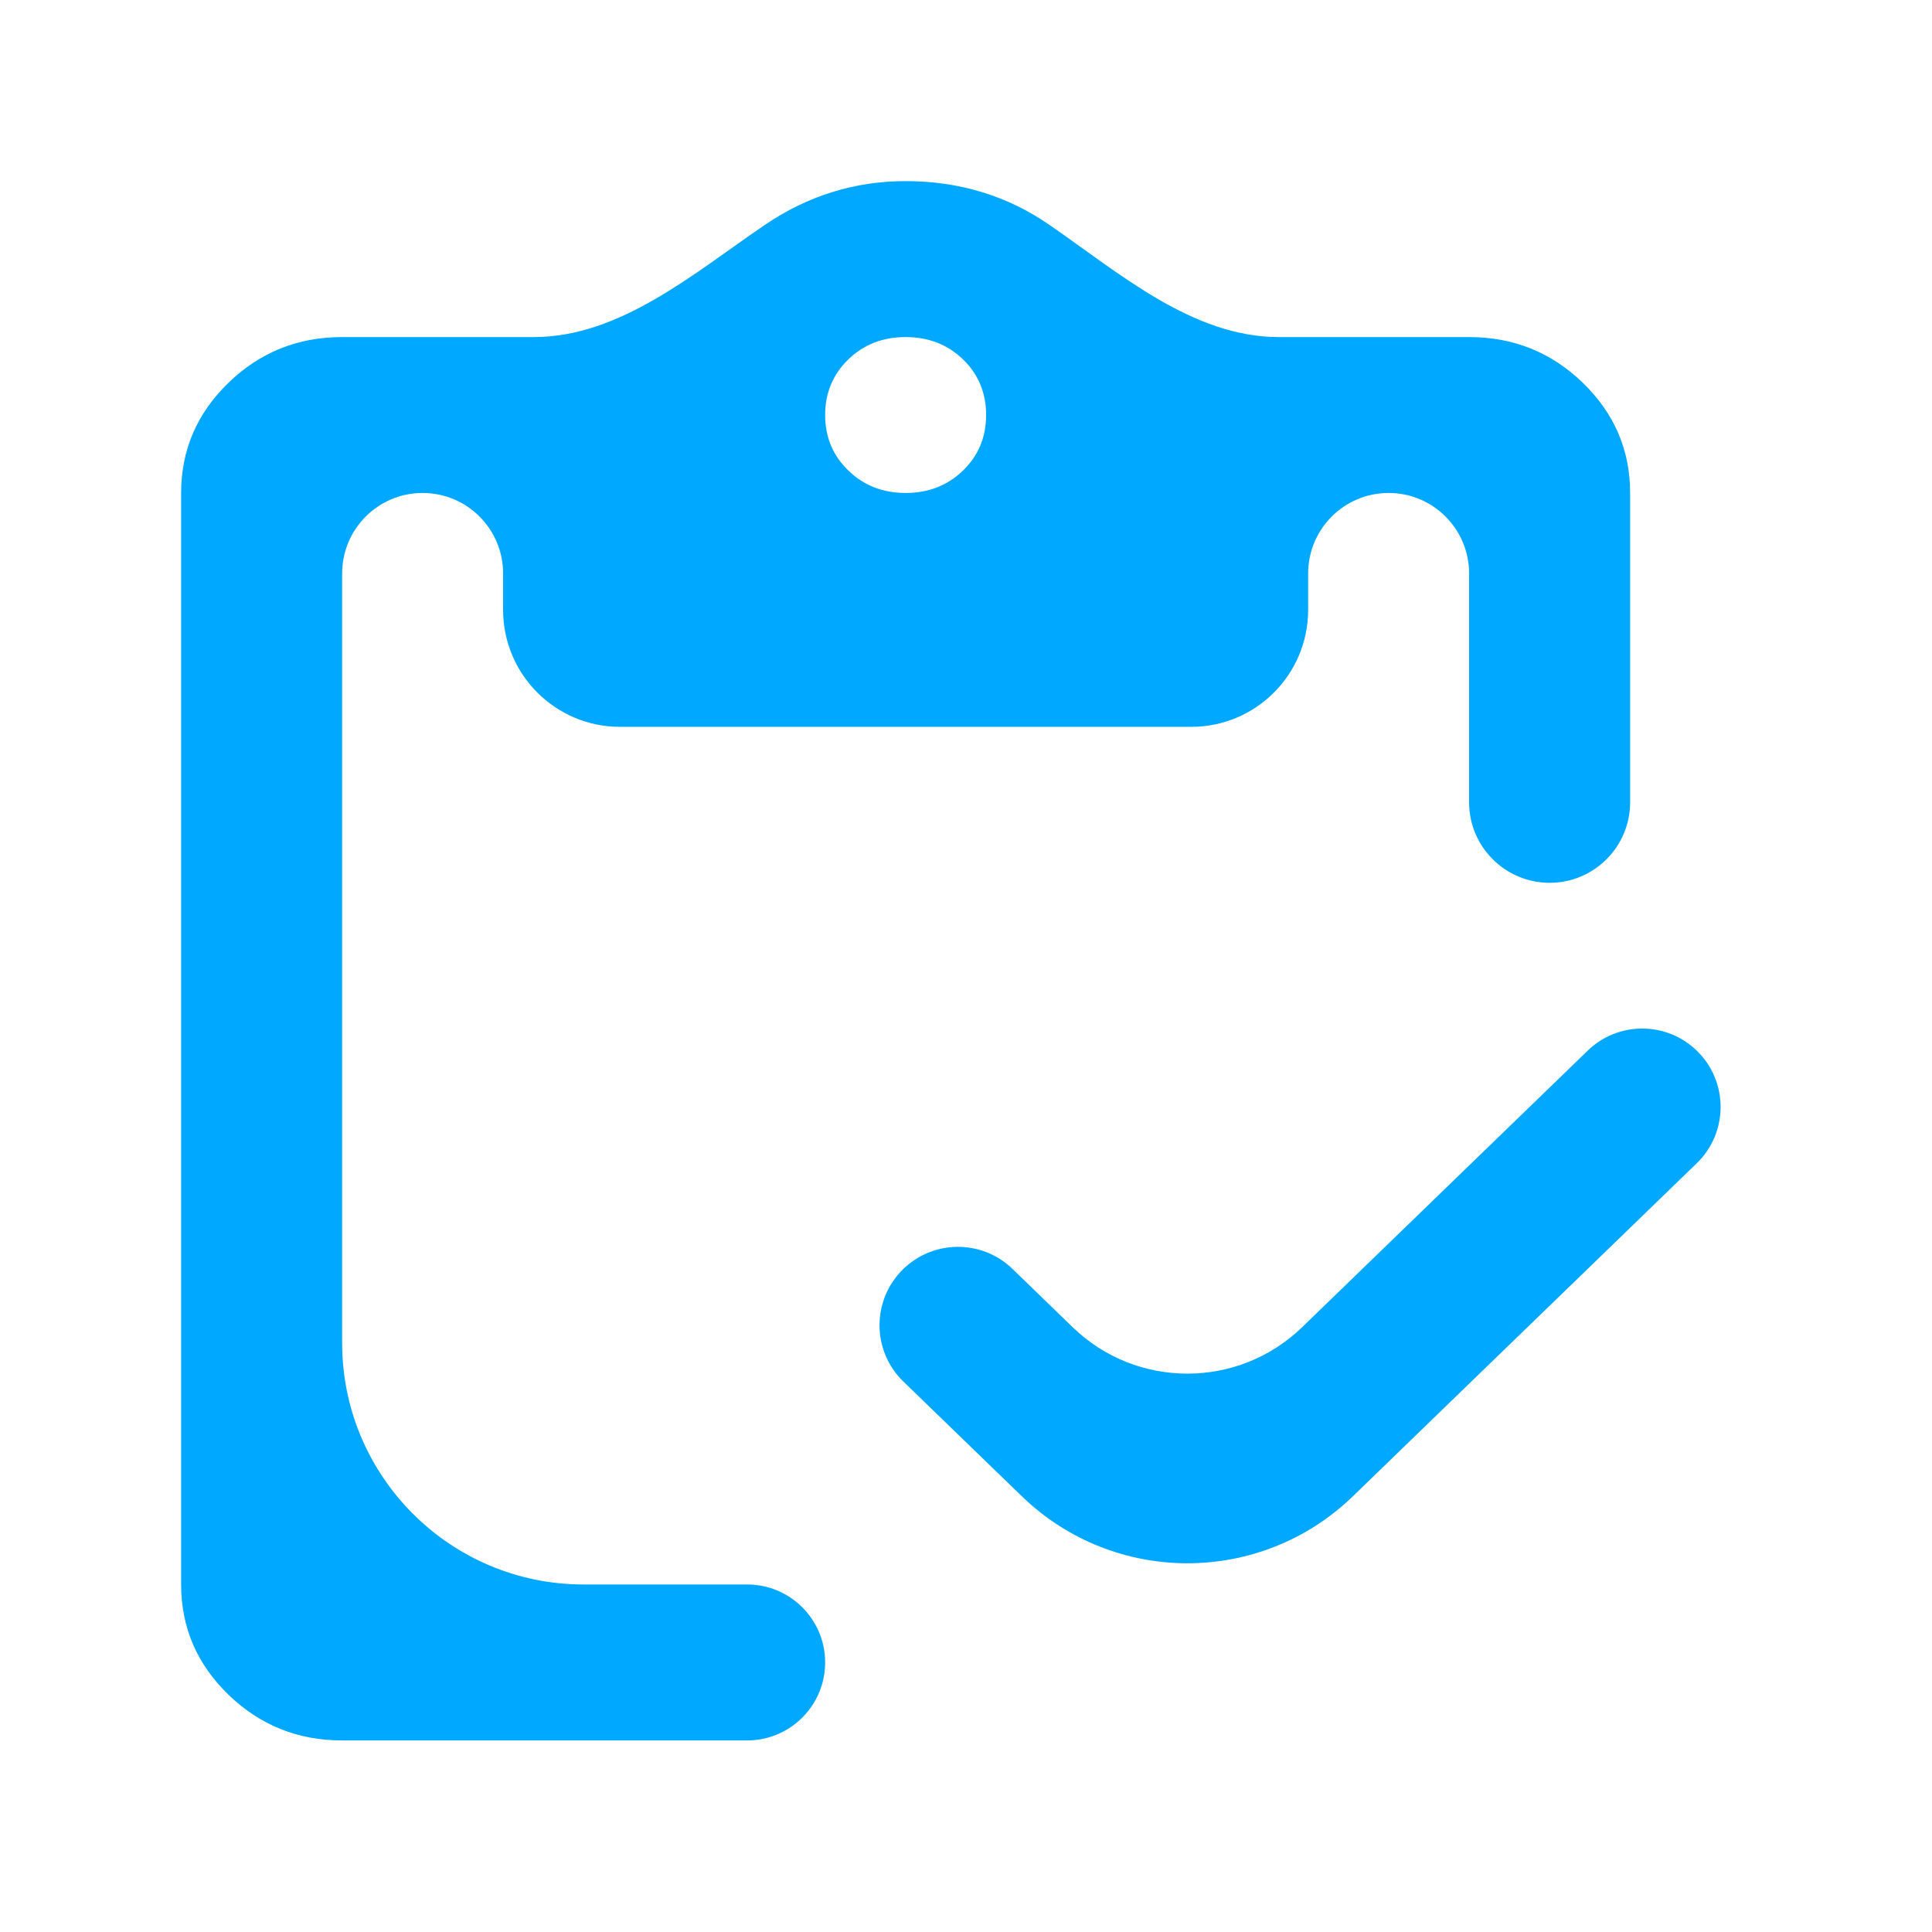 <svg width="32" height="32" viewBox="0 0 32 32" fill="none" xmlns="http://www.w3.org/2000/svg">
<mask id="mask0_278_4996" style="mask-type:alpha" maskUnits="userSpaceOnUse" x="0" y="0" width="32" height="32">
<rect width="32" height="32" rx="7" fill="#D9D9D9"/>
</mask>
<g mask="url(#mask0_278_4996)">
<path d="M13.667 27.535C13.667 28.249 13.088 28.827 12.375 28.827H5.667C4.933 28.827 4.305 28.574 3.783 28.069C3.261 27.562 3 26.954 3 26.244V8.165C3 7.455 3.261 6.847 3.783 6.341C4.305 5.835 4.933 5.583 5.667 5.583H8.843C10.268 5.583 11.489 4.528 12.667 3.726C13.378 3.242 14.156 3 15 3C15.889 3 16.684 3.242 17.384 3.726C18.55 4.533 19.76 5.583 21.179 5.583H24.333C25.067 5.583 25.695 5.835 26.217 6.341C26.739 6.847 27 7.455 27 8.165V13.289C27 14.025 26.403 14.622 25.667 14.622C24.93 14.622 24.333 14.025 24.333 13.289V9.499C24.333 8.762 23.736 8.165 23 8.165C22.264 8.165 21.667 8.762 21.667 9.499V10.102C21.667 11.172 20.799 12.039 19.73 12.039H10.27C9.201 12.039 8.333 11.172 8.333 10.102V9.499C8.333 8.762 7.736 8.165 7 8.165C6.264 8.165 5.667 8.762 5.667 9.499V22.244C5.667 24.453 7.458 26.244 9.667 26.244H12.375C13.088 26.244 13.667 26.822 13.667 27.535ZM22.409 24.782C20.881 26.263 18.453 26.263 16.924 24.782L14.963 22.883C14.436 22.373 14.436 21.528 14.963 21.017C15.467 20.53 16.267 20.53 16.77 21.017L17.767 21.983C18.826 23.008 20.508 23.008 21.567 21.983L26.297 17.402C26.8 16.914 27.6 16.914 28.104 17.402C28.63 17.912 28.63 18.757 28.104 19.267L22.409 24.782ZM15 8.165C15.378 8.165 15.695 8.041 15.951 7.793C16.206 7.546 16.333 7.24 16.333 6.874C16.333 6.508 16.206 6.201 15.951 5.953C15.695 5.706 15.378 5.583 15 5.583C14.622 5.583 14.306 5.706 14.051 5.953C13.795 6.201 13.667 6.508 13.667 6.874C13.667 7.24 13.795 7.546 14.051 7.793C14.306 8.041 14.622 8.165 15 8.165Z" fill="#00A8FF"/>
</g>
</svg>
